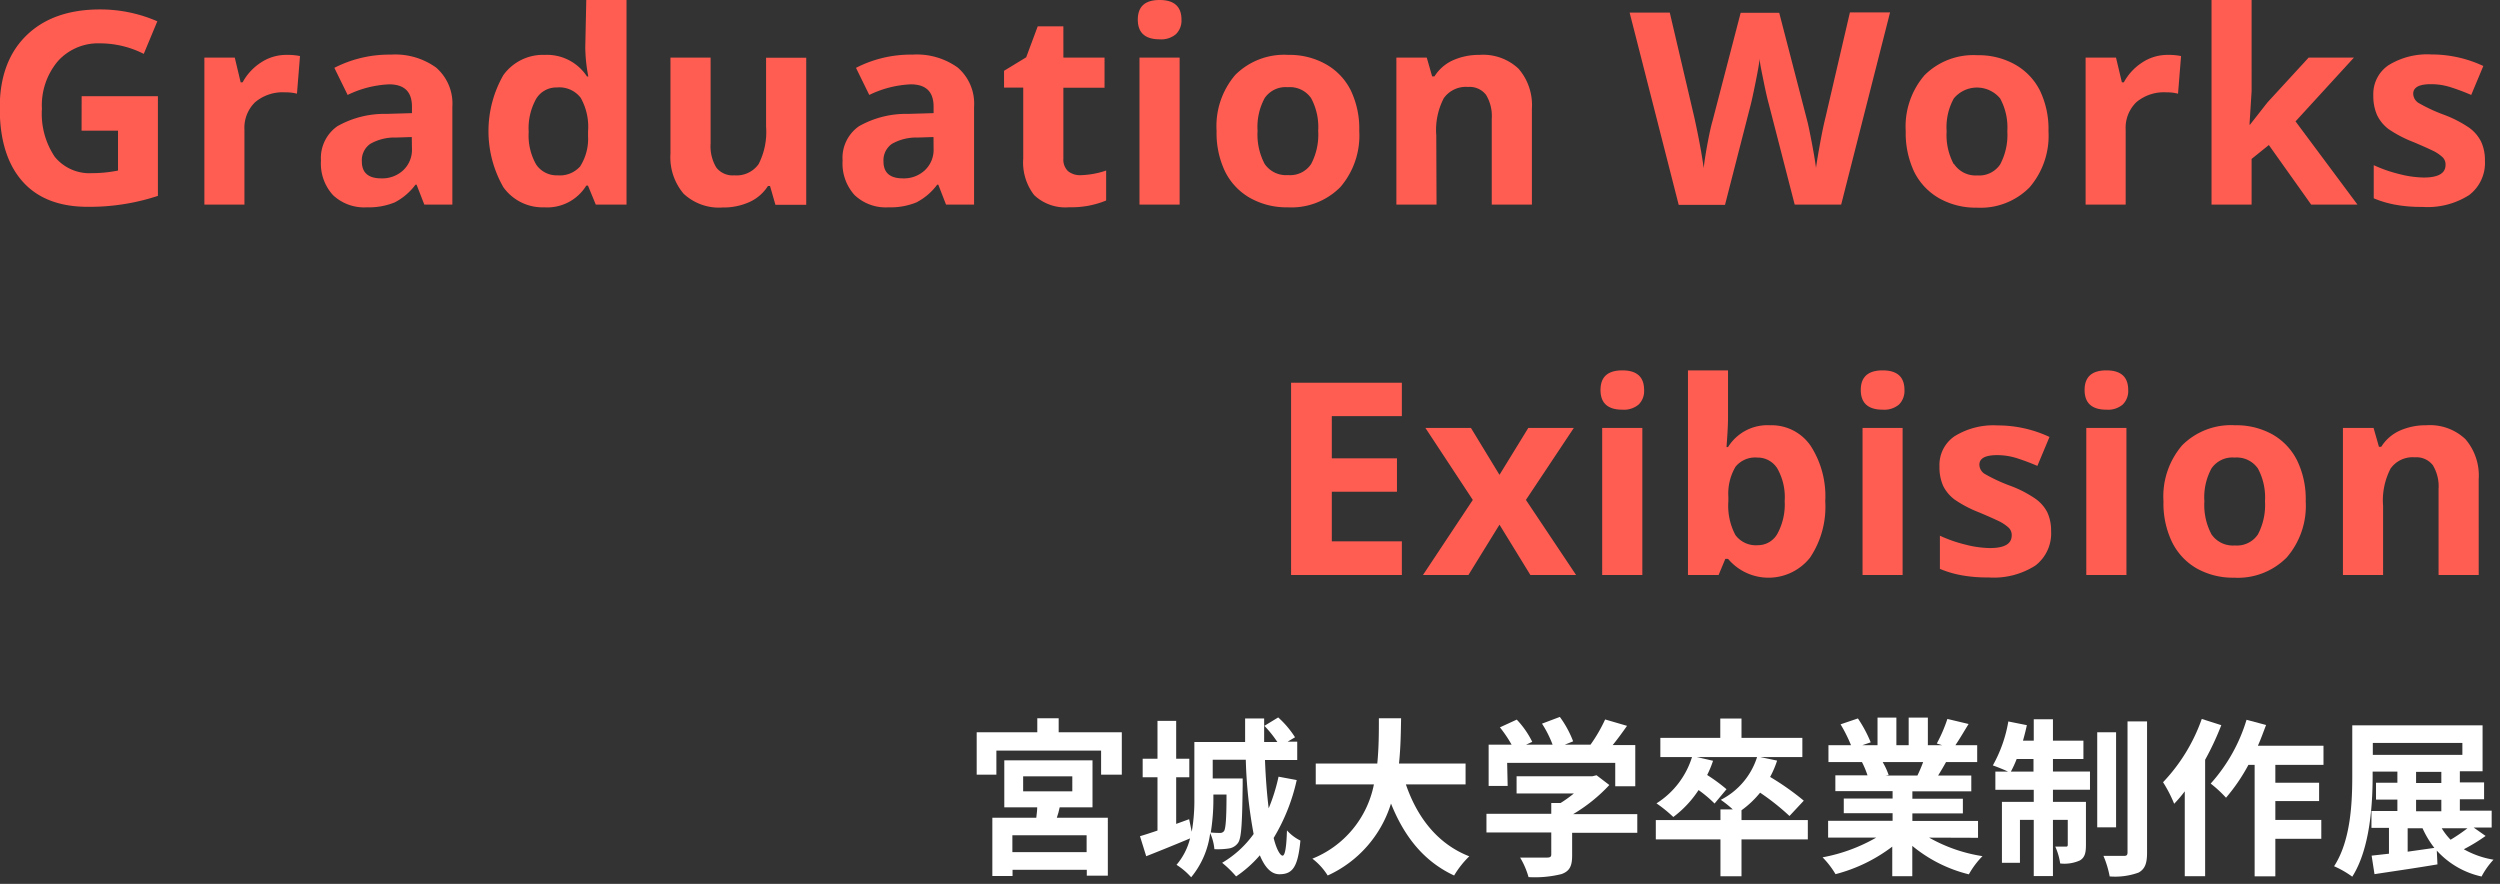 <svg width="297" height="105" fill="none" xmlns="http://www.w3.org/2000/svg"><rect width="100%" height="100%" fill="#333333" stroke="none"/><path d="M9.69 15.52h4.33v4.74a15.618 15.618 0 01-3.08.31 5.312 5.312 0 01-4.44-1.95 9.18 9.18 0 01-1.52-5.69 8.15 8.15 0 011.9-5.67 6.43 6.43 0 015-2.11 11.54 11.54 0 015.2 1.25l1.61-3.87a17 17 0 00-6.78-1.41c-3.74 0-6.667 1.033-8.78 3.1C1.016 6.287-.037 9.16-.03 12.84c0 3.787.907 6.697 2.72 8.73 1.813 2.033 4.45 3.033 7.91 3a25.815 25.815 0 008.16-1.3V11.43H9.7l-.01 4.09zm21.32-8.1a6.53 6.53 0 00-2.19 2.36h-.23l-.7-2.94h-3.61v17.47h4.76v-8.89a4.23 4.23 0 011.27-3.28 5.08 5.08 0 013.56-1.17c.475-.01.95.043 1.41.16l.36-4.47a7.35 7.35 0 00-1.61-.14 5.45 5.45 0 00-3.02.9zm20.79.6a8.32 8.32 0 00-5.39-1.53 14.22 14.22 0 00-6.69 1.57l1.58 3.22a12.468 12.468 0 014.92-1.26c1.82 0 2.72.88 2.72 2.65v.77l-3 .09A11.36 11.36 0 0040.07 15a4.612 4.612 0 00-1.94 4.09 5.54 5.54 0 001.44 4.1 5.392 5.392 0 004 1.44 8.151 8.151 0 003.31-.58 7.161 7.161 0 002.48-2.11h.13l.92 2.37h3.33V12.67a5.65 5.65 0 00-1.94-4.65zm-2.86 9.64a3.33 3.33 0 01-1 2.53 3.63 3.63 0 01-2.64 1c-1.54 0-2.31-.667-2.31-2a2.361 2.361 0 011-2.1 5.83 5.83 0 013.09-.75l1.84-.06.02 1.38zM69.53 5.59c.014 1.172.135 2.34.36 3.49h-.16a5.68 5.68 0 00-5-2.56 5.81 5.81 0 00-4.93 2.4 13.421 13.421 0 000 13.32 5.72 5.72 0 004.85 2.39 5.44 5.44 0 005-2.58h.2l.93 2.26h3.65V0h-4.78l-.12 5.59zm.33 10.57a6.09 6.09 0 01-.94 3.61 3.221 3.221 0 01-2.67 1.06 2.94 2.94 0 01-2.55-1.28 6.93 6.93 0 01-.89-3.88 7.159 7.159 0 01.88-3.92 2.8 2.8 0 012.48-1.36 3.2 3.2 0 012.81 1.22 7 7 0 01.88 4v.55zm21.15-1.1a8.37 8.37 0 01-.89 4.44 3.21 3.21 0 01-2.89 1.33 2.44 2.44 0 01-2.14-.94 4.9 4.9 0 01-.67-2.84V6.84h-4.77v11.42a6.68 6.68 0 001.56 4.75 6.14 6.14 0 004.64 1.64 7.49 7.49 0 003.21-.66 5.08 5.08 0 002.17-1.89h.25l.64 2.23h3.66V6.86h-4.77v8.2zm22.76-7.04a8.34 8.34 0 00-5.39-1.53 14.22 14.22 0 00-6.69 1.57l1.58 3.22a12.471 12.471 0 014.92-1.26c1.82 0 2.72.88 2.72 2.65v.77l-3 .09a11.36 11.36 0 00-5.87 1.47 4.58 4.58 0 00-1.94 4.09 5.542 5.542 0 001.44 4.1 5.379 5.379 0 004 1.44 8.169 8.169 0 003.32-.58 7.16 7.16 0 002.48-2.11h.13l.92 2.37h3.33V12.67a5.645 5.645 0 00-1.95-4.65zm-2.86 9.64a3.332 3.332 0 01-1 2.53 3.626 3.626 0 01-2.64 1c-1.54 0-2.31-.667-2.31-2a2.38 2.38 0 011-2.1 5.889 5.889 0 013.1-.75l1.84-.06.01 1.38zm15.98 2.68a1.884 1.884 0 01-.56-1.5v-8.42h4.89V6.84h-4.89V3.13h-3.05l-1.37 3.68-2.63 1.6v2h2.28v8.42a6.334 6.334 0 001.3 4.35 5.386 5.386 0 004.17 1.44c1.5.042 2.992-.23 4.38-.8v-3.56c-.967.333-1.978.518-3 .55a2.26 2.26 0 01-1.52-.47zM137.76 0c-1.73 0-2.59.78-2.59 2.33s.86 2.34 2.59 2.34a2.7 2.7 0 001.94-.61 2.258 2.258 0 00.66-1.73c0-1.55-.87-2.33-2.6-2.33zm2.38 6.84h-4.77v17.47h4.77V6.84zm21.34 8.71a10.509 10.509 0 00-1-4.8 7.29 7.29 0 00-3-3.14 8.8 8.8 0 00-4.44-1.09 8.221 8.221 0 00-6.28 2.37 9.335 9.335 0 00-2.23 6.66 10.578 10.578 0 001 4.81 7.365 7.365 0 003 3.17 8.809 8.809 0 004.44 1.1 8.18 8.18 0 006.27-2.41 9.38 9.38 0 002.24-6.67zm-5.72 3.94a2.998 2.998 0 01-2.74 1.31 3.07 3.07 0 01-2.78-1.33 7.423 7.423 0 01-.84-3.92 7.181 7.181 0 01.84-3.89 3.003 3.003 0 012.75-1.3 3.059 3.059 0 012.77 1.3 7.238 7.238 0 01.84 3.89 7.466 7.466 0 01-.84 3.94zm14.87-3.4a8.191 8.191 0 01.89-4.42 3.213 3.213 0 012.89-1.34 2.45 2.45 0 012.14.95c.507.853.74 1.84.67 2.83v10.2h4.77V12.92a6.608 6.608 0 00-1.58-4.75 6.12 6.12 0 00-4.63-1.65 7.58 7.58 0 00-3.19.65 5.063 5.063 0 00-2.18 1.91h-.27l-.64-2.24h-3.61v17.47h4.77l-.03-8.22zm49.14-14.62l-2.9 12.47c-.19.75-.4 1.73-.63 3-.23 1.27-.39 2.22-.5 3-.11-.84-.28-1.85-.5-3-.22-1.15-.4-2.05-.55-2.62l-3.32-12.8h-4.58l-3.33 12.8c-.2.68-.41 1.65-.64 2.9-.23 1.25-.36 2.16-.42 2.75-.23-1.68-.6-3.68-1.11-6L198.37 1.5h-4.77l5.83 22.84h5.5l3.08-12c.13-.53.32-1.41.57-2.65.25-1.24.41-2.16.47-2.72 0 .46.2 1.36.47 2.7.27 1.34.48 2.22.6 2.64l3.09 12h5.52l5.81-22.84h-4.77zm21.34 20.79a9.383 9.383 0 002.25-6.67 10.509 10.509 0 00-1-4.8 7.337 7.337 0 00-3-3.14 8.8 8.8 0 00-4.44-1.09 8.207 8.207 0 00-6.28 2.37 9.33 9.33 0 00-2.24 6.66 10.729 10.729 0 001 4.81 7.393 7.393 0 003 3.17 8.808 8.808 0 004.44 1.1 8.17 8.17 0 006.27-2.41zm-9-2.75a7.31 7.31 0 01-.85-3.92 7.074 7.074 0 01.85-3.89 3.573 3.573 0 015.51 0 7.222 7.222 0 01.85 3.89 7.45 7.45 0 01-.85 3.94 2.999 2.999 0 01-2.73 1.31 3.068 3.068 0 01-2.76-1.37l-.02.04zm26.64-8.38l.36-4.47a7.35 7.35 0 00-1.61-.14c-1.067 0-2.11.313-3 .9a6.53 6.53 0 00-2.19 2.36h-.23l-.7-2.94h-3.61v17.47h4.76v-8.89a4.232 4.232 0 011.27-3.28 5.08 5.08 0 013.56-1.17c.468-.009.936.045 1.39.16zm13.96 3.29l6.94-7.58h-5.38l-4.89 5.32-2.08 2.65h-.06l.25-3.97V0h-4.76v24.31h4.76v-5.43l2.05-1.65 5.03 7.08h5.5l-7.36-9.89zm11.04.91a14.487 14.487 0 003 1.56c.94.4 1.69.733 2.25 1a4.69 4.69 0 011.19.8 1.188 1.188 0 01.34.9c0 1-.86 1.5-2.59 1.5-.993-.02-1.98-.161-2.94-.42a16.248 16.248 0 01-3-1.05v3.94c.808.338 1.649.59 2.51.75 1.072.195 2.161.286 3.25.27a9.18 9.18 0 005.58-1.41 4.8 4.8 0 001.87-4.09 5.141 5.141 0 00-.45-2.24 4.54 4.54 0 00-1.4-1.65 13.874 13.874 0 00-3-1.55 19.536 19.536 0 01-3-1.39 1.327 1.327 0 01-.67-1.11c0-.76.7-1.14 2.11-1.14.791 0 1.577.121 2.33.36a25.6 25.6 0 012.45.92l1.44-3.44a14.476 14.476 0 00-6.14-1.37 8.761 8.761 0 00-5.13 1.28 4.122 4.122 0 00-1.8 3.59 5.631 5.631 0 00.43 2.3 4.585 4.585 0 001.37 1.69zM153.38 68.31h13.16v-4h-8.32v-5.89h7.74v-3.97h-7.74v-5.01h8.32v-3.97h-13.16v22.84zm33.59-17.47h-5.41l-3.42 5.57-3.39-5.57h-5.41l5.63 8.55-5.92 8.92h5.4l3.69-5.98 3.67 5.98h5.43l-5.96-8.92 5.69-8.55zm5.76-6.84c-1.73 0-2.59.78-2.59 2.33s.86 2.34 2.59 2.34a2.72 2.72 0 001.94-.61 2.245 2.245 0 00.65-1.73c0-1.55-.86-2.33-2.59-2.33zm2.38 6.84h-4.77v17.47h4.77V50.84zm15.18-.32a5.519 5.519 0 00-5 2.59h-.18c.12-1.58.18-2.73.18-3.45V44h-4.76v24.31h3.64l.8-1.92h.32a6.286 6.286 0 007.589 1.594 6.29 6.29 0 002.151-1.734 10.83 10.83 0 001.81-6.7 11.01 11.01 0 00-1.75-6.61 5.628 5.628 0 00-4.8-2.42zm.86 12.9a2.654 2.654 0 01-2.33 1.35 3 3 0 01-2.66-1.22 7.425 7.425 0 01-.83-4v-.52a6.271 6.271 0 01.85-3.58 2.998 2.998 0 012.58-1.09 2.743 2.743 0 012.39 1.3 6.915 6.915 0 01.87 3.86 7.323 7.323 0 01-.87 3.9zM223.66 44c-1.73 0-2.6.78-2.6 2.33s.87 2.34 2.6 2.34a2.72 2.72 0 001.94-.61 2.282 2.282 0 00.65-1.73c0-1.55-.86-2.33-2.59-2.33zm2.37 6.84h-4.76v17.47h4.76V50.84zm15.79 8.42a13.44 13.44 0 00-3-1.55 19.727 19.727 0 01-3-1.39 1.325 1.325 0 01-.67-1.11c0-.76.7-1.14 2.11-1.14.79 0 1.576.121 2.33.36.832.265 1.649.572 2.45.92l1.44-3.44a14.482 14.482 0 00-6.14-1.37 8.759 8.759 0 00-5.13 1.28 4.113 4.113 0 00-1.8 3.59 5.451 5.451 0 00.43 2.3c.321.647.79 1.21 1.37 1.64a14.437 14.437 0 003 1.56c.94.4 1.69.733 2.25 1 .435.204.836.474 1.19.8.115.118.205.26.264.414.058.155.084.32.076.486 0 1-.86 1.5-2.59 1.5a12.202 12.202 0 01-2.94-.42 16.23 16.23 0 01-3-1.05v3.94c.807.34 1.649.59 2.51.75a16.78 16.78 0 003.25.27 9.181 9.181 0 005.58-1.41 4.8 4.8 0 001.87-4.09 5.141 5.141 0 00-.45-2.24 4.474 4.474 0 00-1.4-1.6zM250.24 44c-1.73 0-2.59.78-2.59 2.33s.86 2.34 2.59 2.34a2.701 2.701 0 001.94-.61 2.245 2.245 0 00.65-1.73c0-1.55-.86-2.33-2.59-2.33zm2.38 6.84h-4.77v17.47h4.77V50.84zm17.35.77a8.802 8.802 0 00-4.44-1.09 8.209 8.209 0 00-6.28 2.37 9.326 9.326 0 00-2.23 6.66 10.578 10.578 0 001 4.81 7.358 7.358 0 002.95 3.17 8.809 8.809 0 004.44 1.1 8.157 8.157 0 006.26-2.41 9.383 9.383 0 002.25-6.67 10.509 10.509 0 00-1-4.8 7.294 7.294 0 00-2.95-3.14zm-1.73 11.88a3.005 3.005 0 01-2.74 1.31 3.069 3.069 0 01-2.78-1.33 7.414 7.414 0 01-.84-3.92 7.181 7.181 0 01.84-3.89 2.996 2.996 0 012.75-1.3 3.059 3.059 0 012.77 1.3 7.238 7.238 0 01.84 3.89 7.476 7.476 0 01-.84 3.94zm20.02-12.97a7.582 7.582 0 00-3.19.65 5.063 5.063 0 00-2.18 1.91h-.27l-.64-2.24h-3.64v17.47h4.77v-8.22a8.191 8.191 0 01.89-4.42 3.206 3.206 0 012.89-1.34 2.45 2.45 0 012.14.95c.506.853.74 1.84.67 2.83v10.2h4.77V56.92a6.612 6.612 0 00-1.58-4.75 6.12 6.12 0 00-4.63-1.65z" fill="#FF5C52"/><path d="M125.89 95.91h3.9v-5.58h-10.48v5.58h3.91c0 .42-.07.84-.11 1.24h-5.22v6.92h2.4v-.74h8.82v.7h2.5v-6.88h-6.06c.13-.39.26-.81.34-1.24zm-4.34-3.68h5.84v1.78h-5.84v-1.78zm7.54 9h-8.82v-2h8.82v2z" fill="#fff"/><path d="M125.77 85.33h-2.54v1.66h-7.2v5.04h2.34v-2.86h12.44v2.86h2.46v-5.04h-7.5v-1.66zm27.12 13.32c-.06 2.06-.24 3-.52 3s-.74-.78-1.06-2.1a22.739 22.739 0 002.74-6.88l-2.16-.4a21.503 21.503 0 01-1.17 3.76c-.21-1.69-.36-3.65-.44-5.74h3.83v-2.18h-1.14l.88-.52a11.25 11.25 0 00-2-2.36l-1.64 1a13.493 13.493 0 011.54 1.92h-1.57v-2.8h-2.26v2.8h-6.03v6.66a21.53 21.53 0 01-.31 4l-.31-1.49-1.54.56v-5.54h1.56v-2.2h-1.56v-4.5h-2.22v4.5h-1.76v2.2h1.76v6.33c-.77.26-1.49.5-2.08.67l.74 2.38c1.57-.62 3.43-1.37 5.21-2.12a7.655 7.655 0 01-1.61 3.14 8.297 8.297 0 011.74 1.48 10.229 10.229 0 002.26-5.25 6 6 0 01.5 1.91c.568.03 1.138.003 1.7-.08a1.606 1.606 0 001.12-.68c.4-.58.48-2.36.54-6.86v-.78h-3.56v-2.22H148c.075 2.96.386 5.91.93 8.82a12.217 12.217 0 01-3.74 3.42 12.771 12.771 0 011.66 1.62 14.272 14.272 0 002.82-2.51c.58 1.4 1.33 2.25 2.32 2.25 1.58 0 2.2-.86 2.5-4a5.226 5.226 0 01-1.6-1.21zm-7.18-4.26c0 3-.11 4-.28 4.32a.555.555 0 01-.5.24 10.17 10.17 0 01-1.09-.05c.216-1.36.32-2.734.31-4.11v-.4h1.56zm21.31-1.2h7.09v-2.48h-7.91c.2-1.88.22-3.72.25-5.38h-2.64c0 1.65 0 3.5-.19 5.38h-7.31v2.48h6.91a12.003 12.003 0 01-7.31 8.82 7.546 7.546 0 011.82 2 13.89 13.89 0 007.52-8.55c1.56 3.89 3.87 6.86 7.5 8.55a11.023 11.023 0 011.8-2.28c-3.77-1.47-6.19-4.63-7.53-8.54zm12.03-2.56h12.84v2.78h2.38v-4.9h-2.68c.57-.7 1.15-1.49 1.7-2.28l-2.6-.76a18.12 18.12 0 01-1.74 3h-3.06l1-.4a12.296 12.296 0 00-1.58-2.9l-2.12.8a12.99 12.99 0 011.26 2.5h-3.16l.74-.34a10.55 10.55 0 00-1.84-2.64l-2 .92a14.9 14.9 0 011.39 2.06h-2.73v4.9h2.26l-.06-2.74z" fill="#fff"/><path d="M191.19 93.26l-1.52-1.16-.5.12h-9v2.04h6.81c-.505.414-1.036.795-1.59 1.14h-1.1v1.28h-7.7v2.22h7.7v2.6c0 .28-.12.38-.52.38h-3.18a9.43 9.43 0 011 2.32 13.13 13.13 0 003.92-.36c1-.36 1.26-1 1.26-2.22v-2.68h7.74v-2.22h-7.62a19.29 19.29 0 004.3-3.46zm15.7 3a11.482 11.482 0 002.21-2.09 28.088 28.088 0 013.49 2.77l1.7-1.82a31.608 31.608 0 00-4-2.82c.337-.62.615-1.269.83-1.94l-2-.42h5v-2.28h-7.23v-2.3h-2.52v2.3h-7.12v2.28h3.76a9.998 9.998 0 01-4.22 5.5 16.177 16.177 0 012 1.62 12.64 12.64 0 003-3.2c.676.48 1.312 1.015 1.9 1.6l1.42-1.7a20.317 20.317 0 00-2.3-1.69 12 12 0 00.7-1.69l-1.92-.44h7.15a8.61 8.61 0 01-4.31 5.08c.502.348.979.728 1.43 1.14h-1.47v1.26h-7.68v2.3h7.68v4.38h2.5v-4.38h7.88v-2.3h-7.88v-1.16zm28.1 3.27v-2h-7.8v-.9h6v-1.74h-6v-.88h7v-1.88h-3.94c.29-.47.61-1 .94-1.6h3.7v-2h-2.59c.48-.7 1-1.6 1.57-2.52l-2.52-.6a17.834 17.834 0 01-1.26 2.92l.65.2h-1.71v-3.28h-2.28v3.28h-1.46v-3.28h-2.24v3.28h-1.81l1-.34a15.283 15.283 0 00-1.52-2.84l-2.06.7c.477.793.891 1.623 1.24 2.48h-2.68v2h4.11-.13c.261.509.481 1.037.66 1.58h-3.82v1.88h6.8v.88h-5.8v1.74h5.8v.9h-7.66v2h5.71a19.999 19.999 0 01-6.37 2.34 10.27 10.27 0 011.54 2 18.993 18.993 0 006.74-3.27v3.51h2.38v-3.6a16.798 16.798 0 006.72 3.38 10.17 10.17 0 011.62-2.16 18.502 18.502 0 01-6.34-2.2l5.81.02zm-11.31-9h4.79a16.902 16.902 0 01-.68 1.6h-3.77l.35-.06a8.042 8.042 0 00-.69-1.5v-.04zm29.07 10.73c0 .32-.1.42-.42.42h-2.44c.335.784.583 1.602.74 2.44a8.2 8.2 0 003.44-.46c.74-.42 1-1.06 1-2.36V85.7h-2.32v15.56zm-8.86-11.09h3.62v-2.18h-3.62v-2.54h-2.28v2.54h-1.28c.17-.6.33-1.22.46-1.84l-2.2-.44a16.196 16.196 0 01-1.84 5.22c.48.17 1.27.48 1.81.74h-1.51v2.16h4.56v1.43h-3.78v7.24h2.14v-5.1h1.64v6.68h2.28V97.4h1.76v2.94c0 .2-.06.24-.24.24h-1.24c.284.637.479 1.31.58 2a4.467 4.467 0 002.34-.36c.6-.36.72-.92.72-1.86v-5.1h-3.92v-1.44h4.4v-2.16h-4.4v-1.49zm-5 1.5c.263-.484.493-.985.69-1.5h2v1.5h-2.69z" fill="#fff"/><path d="M251.39 86.99h-2.24v11.3h2.24v-11.3zm12.5-.84l-2.32-.74a21.057 21.057 0 01-4.6 7.52c.518.81.96 1.668 1.32 2.56.45-.467.871-.961 1.26-1.48v10.08h2.42V90.26a33.418 33.418 0 001.92-4.11z" fill="#fff"/><path d="M269.21 86.13l-2.32-.62a19.997 19.997 0 01-4.26 7.58 14.68 14.68 0 011.82 1.68 21.746 21.746 0 002.66-3.9h.74v13.24h2.46v-4.46h5.46v-2.24h-5.46v-2.24h5.2v-2.18h-5.2v-2.12h5.72v-2.28h-7.79c.36-.81.65-1.63.97-2.46zm23.49 14.76a21.11 21.11 0 002.59-1.58l-1.42-1h2.14v-2h-3.78v-1.36h2.88v-2h-2.88v-1.32h2.7v-5.46h-15.48v5.94c0 3.2-.16 7.72-2.16 10.8.763.333 1.487.749 2.16 1.24 2.1-3.3 2.42-8.52 2.42-12v-.48h2.94v1.32h-2.54v2h2.54v1.36h-3.08v2h2.08v3.07l-2.06.23.34 2.2c2.08-.32 4.88-.72 7.48-1.16l-.08-1.64a10.107 10.107 0 005.32 3.08c.382-.727.859-1.4 1.42-2a10.72 10.72 0 01-3.53-1.24zm-10.81-12.63h10.64v1.42h-10.64v-1.42zm5.14 3.44h3v1.32h-3V91.7zm0 3.32h3v1.36h-3v-1.36zm-1 6.16V98.4h1.77c.372.83.842 1.612 1.4 2.33l-3.17.45zm4-2.78h3.1a20.29 20.29 0 01-2 1.36 7.418 7.418 0 01-1.08-1.41l-.02.05z" fill="#fff"/></svg>